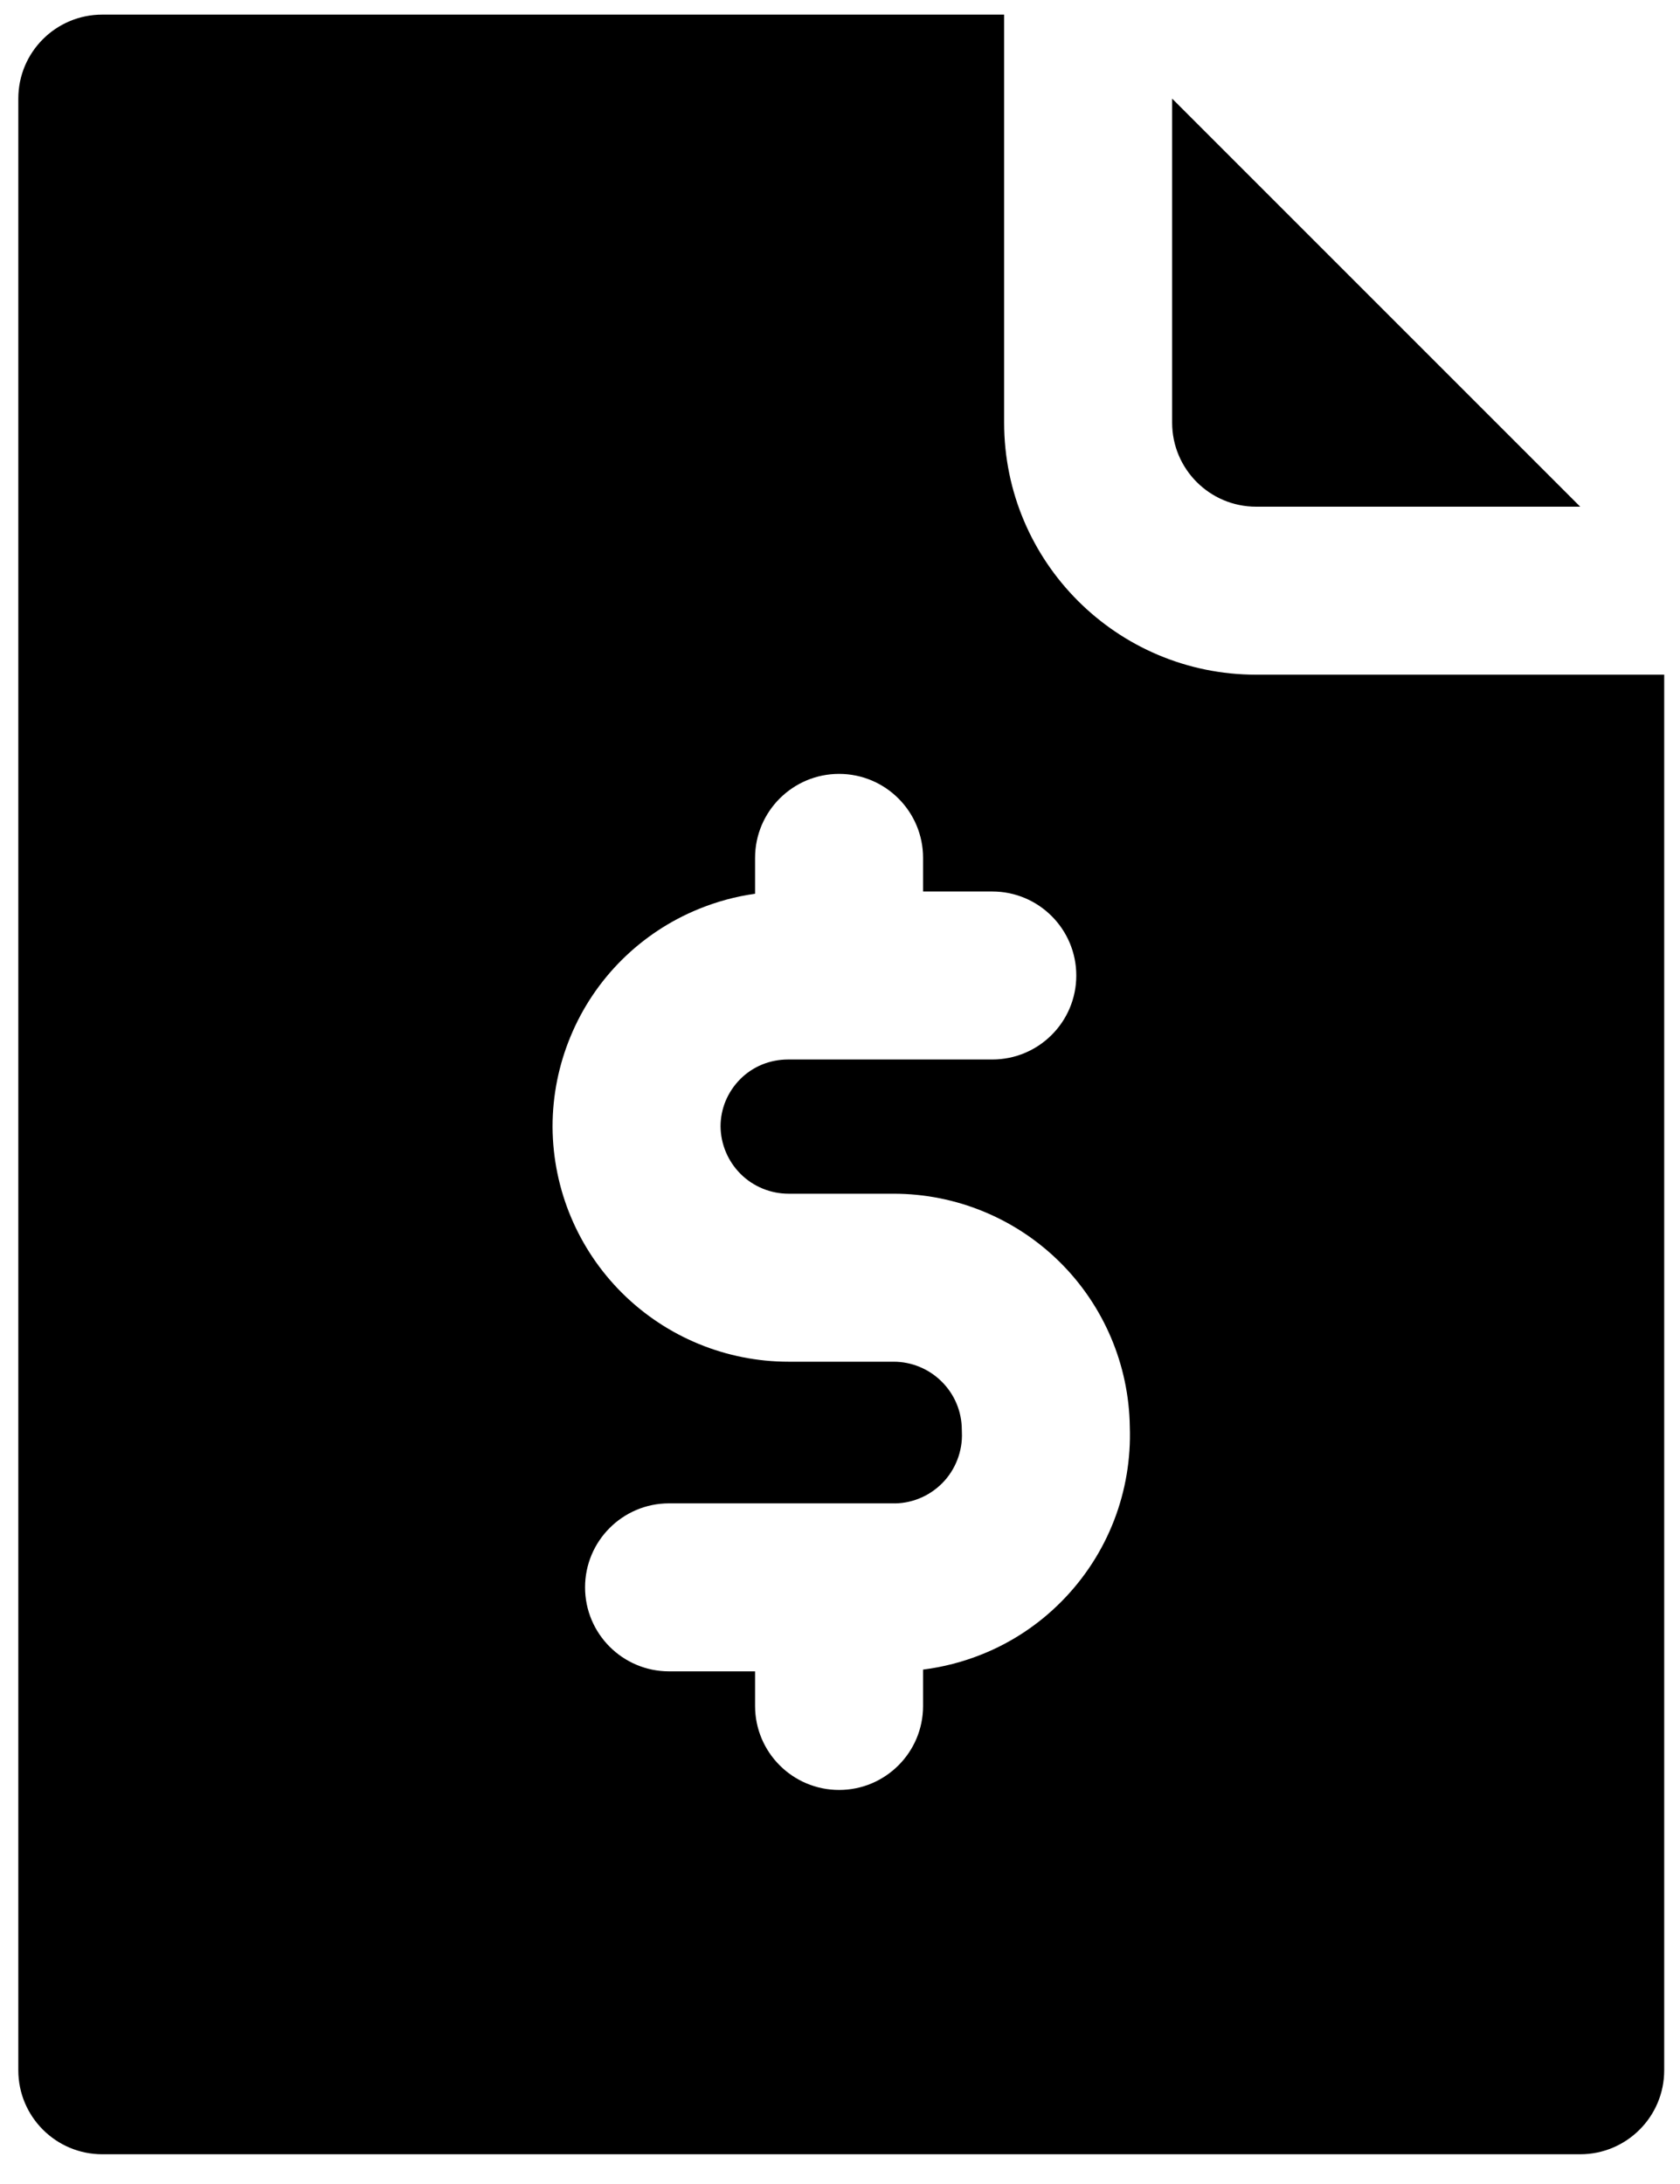 <svg width="20" height="26" viewBox="0 0 20 26" fill="none" xmlns="http://www.w3.org/2000/svg">
<path fill-rule="evenodd" clip-rule="evenodd" d="M1.218 0.174H11.954V5.032C11.954 6.688 13.297 8.032 14.954 8.032H19.812V24.646C19.812 25.198 19.364 25.646 18.812 25.646H1.218C0.665 25.646 0.218 25.198 0.218 24.646V1.174C0.218 0.621 0.665 0.174 1.218 0.174ZM14.954 6.032H18.812L13.954 1.174V5.032C13.954 5.584 14.402 6.032 14.954 6.032ZM10.989 10.213C10.989 9.661 10.541 9.213 9.989 9.213C9.437 9.213 8.989 9.661 8.989 10.213V10.64C8.759 10.672 8.534 10.733 8.319 10.821C7.977 10.96 7.666 11.166 7.404 11.426C7.142 11.686 6.934 11.996 6.793 12.337C6.651 12.678 6.578 13.043 6.578 13.412H6.578L6.578 13.419C6.583 14.162 6.881 14.872 7.408 15.395C7.935 15.918 8.647 16.211 9.389 16.211H9.389H10.639H10.639C10.853 16.211 11.058 16.296 11.21 16.447C11.363 16.598 11.449 16.803 11.45 17.017C11.45 17.029 11.45 17.041 11.451 17.052C11.456 17.163 11.437 17.275 11.397 17.378C11.357 17.482 11.296 17.577 11.218 17.656C11.139 17.735 11.046 17.798 10.943 17.839C10.839 17.881 10.728 17.901 10.617 17.897C10.607 17.897 10.598 17.897 10.589 17.897H7.965C7.413 17.897 6.965 18.345 6.965 18.897C6.965 19.449 7.413 19.897 7.965 19.897H8.989V20.309C8.989 20.861 9.437 21.309 9.989 21.309C10.541 21.309 10.989 20.861 10.989 20.309V19.876C11.228 19.846 11.463 19.785 11.688 19.695C12.046 19.552 12.37 19.336 12.641 19.061C12.912 18.786 13.124 18.459 13.263 18.099C13.4 17.744 13.463 17.366 13.45 16.986C13.44 16.25 13.142 15.547 12.62 15.028C12.093 14.505 11.381 14.211 10.639 14.211H10.639H9.389H9.389C9.175 14.211 8.969 14.127 8.817 13.976C8.666 13.825 8.58 13.622 8.578 13.409C8.578 13.305 8.599 13.201 8.639 13.105C8.68 13.008 8.739 12.92 8.814 12.845C8.888 12.771 8.977 12.712 9.075 12.672C9.172 12.633 9.277 12.613 9.382 12.613V12.613H9.389H11.813C12.365 12.613 12.813 12.166 12.813 11.613C12.813 11.061 12.365 10.613 11.813 10.613H10.989V10.213Z" fill="black"/>
</svg>
